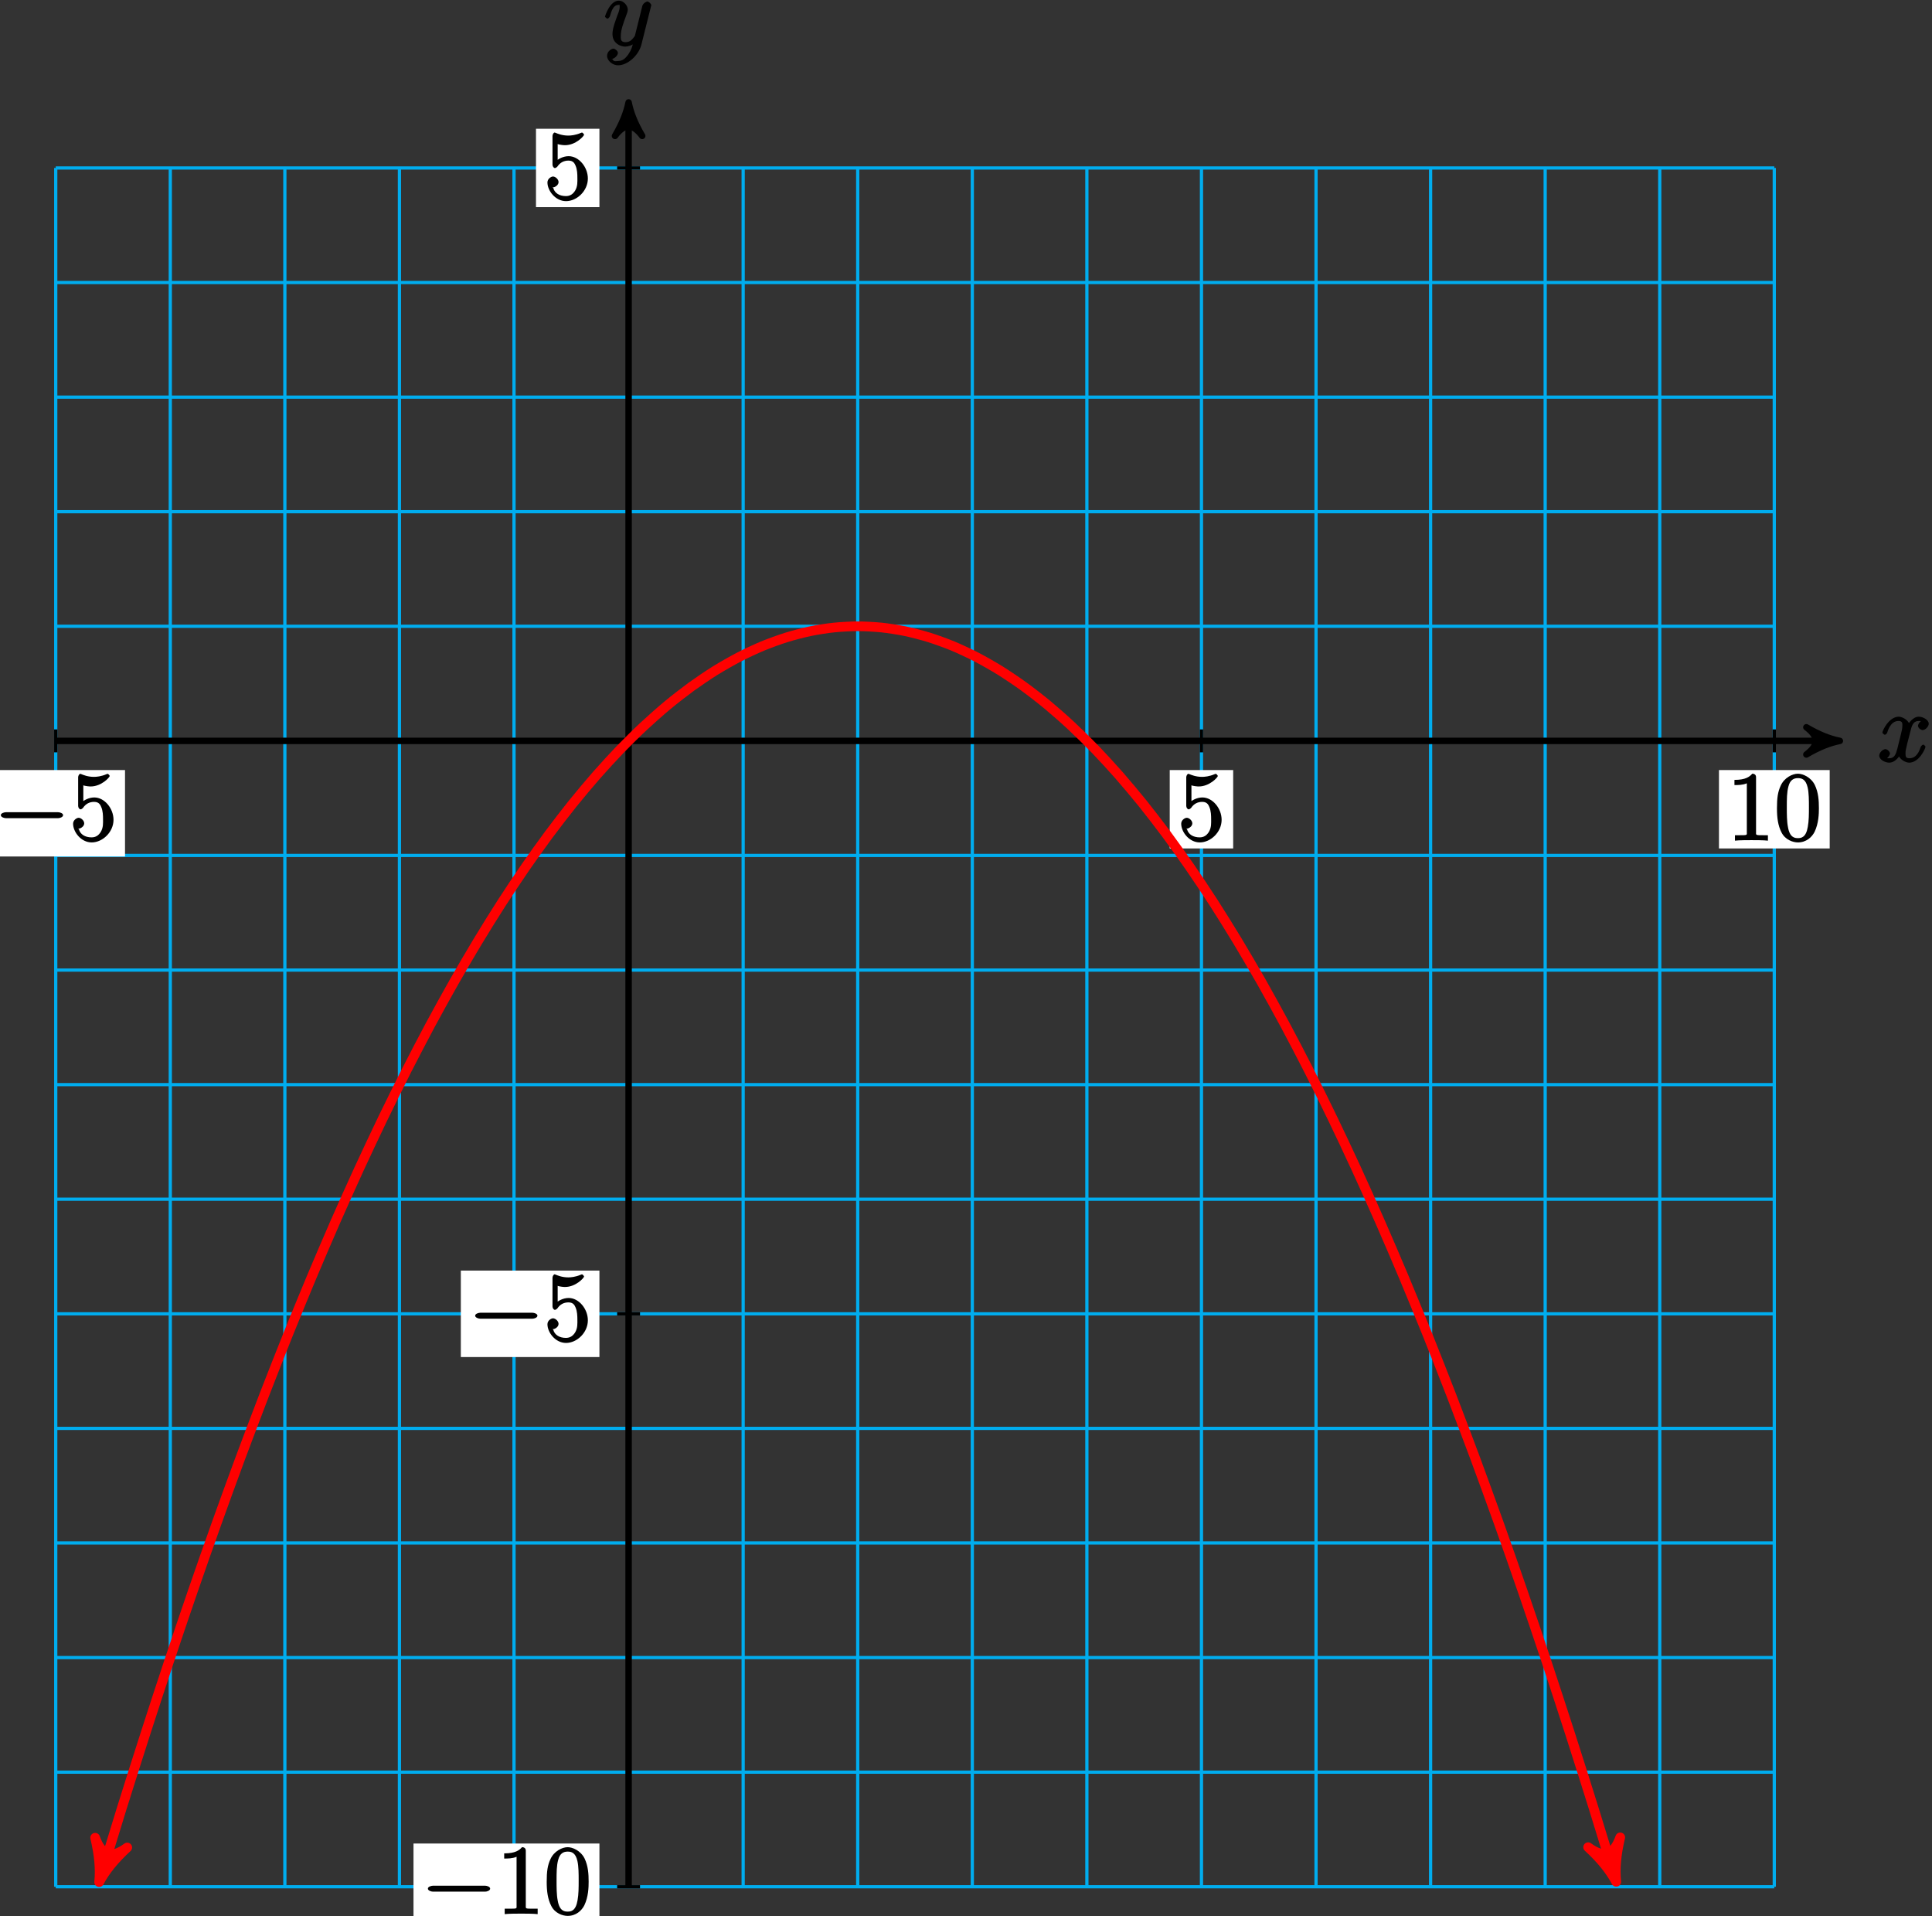 <?xml version="1.0" encoding="UTF-8"?>
<svg xmlns="http://www.w3.org/2000/svg" xmlns:xlink="http://www.w3.org/1999/xlink" width="239pt" height="237pt" viewBox="0 0 239 237" version="1.1">
<rect x="0" y="0" width="239" height="237" fill="#333333" stroke="none"/>
<defs>
<g>
<symbol overflow="visible" id="glyph0-0">
<path style="stroke:none;" d=""/>
</symbol>
<symbol overflow="visible" id="glyph0-1">
<path style="stroke:none;" d="M 5.672 -5.172 C 5.281 -5.109 4.969 -4.656 4.969 -4.438 C 4.969 -4.141 5.359 -3.906 5.531 -3.906 C 5.891 -3.906 6.297 -4.359 6.297 -4.688 C 6.297 -5.188 5.562 -5.562 5.062 -5.562 C 4.344 -5.562 3.766 -4.703 3.656 -4.469 L 3.984 -4.469 C 3.703 -5.359 2.812 -5.562 2.594 -5.562 C 1.375 -5.562 0.562 -3.844 0.562 -3.578 C 0.562 -3.531 0.781 -3.328 0.859 -3.328 C 0.953 -3.328 1.094 -3.438 1.156 -3.578 C 1.562 -4.922 2.219 -5.031 2.562 -5.031 C 3.094 -5.031 3.031 -4.672 3.031 -4.391 C 3.031 -4.125 2.969 -3.844 2.828 -3.281 L 2.422 -1.641 C 2.234 -0.922 2.062 -0.422 1.422 -0.422 C 1.359 -0.422 1.172 -0.375 0.922 -0.531 L 0.812 -0.281 C 1.25 -0.359 1.5 -0.859 1.5 -1 C 1.5 -1.25 1.156 -1.547 0.938 -1.547 C 0.641 -1.547 0.172 -1.141 0.172 -0.75 C 0.172 -0.25 0.891 0.125 1.406 0.125 C 1.984 0.125 2.5 -0.375 2.75 -0.859 L 2.469 -0.969 C 2.672 -0.266 3.438 0.125 3.875 0.125 C 5.094 0.125 5.891 -1.594 5.891 -1.859 C 5.891 -1.906 5.688 -2.109 5.625 -2.109 C 5.516 -2.109 5.328 -1.906 5.297 -1.812 C 4.969 -0.75 4.453 -0.422 3.906 -0.422 C 3.484 -0.422 3.422 -0.578 3.422 -1.062 C 3.422 -1.328 3.469 -1.516 3.656 -2.312 L 4.078 -3.938 C 4.25 -4.656 4.5 -5.031 5.062 -5.031 C 5.078 -5.031 5.297 -5.062 5.547 -4.906 Z M 5.672 -5.172 "/>
</symbol>
<symbol overflow="visible" id="glyph0-2">
<path style="stroke:none;" d="M 3.031 1.094 C 2.703 1.547 2.359 1.906 1.766 1.906 C 1.625 1.906 1.203 2.031 1.109 1.703 C 0.906 1.641 0.969 1.641 0.984 1.641 C 1.344 1.641 1.75 1.188 1.75 0.906 C 1.75 0.641 1.359 0.375 1.188 0.375 C 0.984 0.375 0.406 0.688 0.406 1.266 C 0.406 1.875 1.094 2.438 1.766 2.438 C 2.969 2.438 4.328 1.188 4.656 -0.125 L 5.828 -4.797 C 5.844 -4.859 5.875 -4.922 5.875 -5 C 5.875 -5.172 5.562 -5.453 5.391 -5.453 C 5.281 -5.453 4.859 -5.25 4.766 -4.891 L 3.891 -1.375 C 3.828 -1.156 3.875 -1.25 3.781 -1.109 C 3.531 -0.781 3.266 -0.422 2.688 -0.422 C 2.016 -0.422 2.109 -0.922 2.109 -1.25 C 2.109 -1.922 2.438 -2.844 2.766 -3.703 C 2.891 -4.047 2.969 -4.219 2.969 -4.453 C 2.969 -4.953 2.453 -5.562 1.859 -5.562 C 0.766 -5.562 0.156 -3.688 0.156 -3.578 C 0.156 -3.531 0.375 -3.328 0.453 -3.328 C 0.562 -3.328 0.734 -3.531 0.781 -3.688 C 1.062 -4.703 1.359 -5.031 1.828 -5.031 C 1.938 -5.031 1.969 -5.172 1.969 -4.781 C 1.969 -4.469 1.844 -4.125 1.656 -3.672 C 1.078 -2.109 1.078 -1.703 1.078 -1.422 C 1.078 -0.281 2.062 0.125 2.656 0.125 C 3 0.125 3.531 -0.031 3.844 -0.344 L 3.688 -0.516 C 3.516 0.141 3.438 0.5 3.031 1.094 Z M 3.031 1.094 "/>
</symbol>
<symbol overflow="visible" id="glyph1-0">
<path style="stroke:none;" d=""/>
</symbol>
<symbol overflow="visible" id="glyph1-1">
<path style="stroke:none;" d="M 3.594 -7.812 C 3.594 -8.078 3.438 -8.25 3.125 -8.25 C 2.797 -7.875 2.312 -7.484 0.922 -7.484 L 0.922 -6.844 C 1.359 -6.844 1.953 -6.844 2.453 -7.062 L 2.453 -1.062 C 2.453 -0.641 2.578 -0.641 1.531 -0.641 L 0.984 -0.641 L 0.984 0.031 C 1.484 -0.031 2.641 -0.031 3.031 -0.031 C 3.438 -0.031 4.578 -0.031 5.062 0.031 L 5.062 -0.641 L 4.531 -0.641 C 3.484 -0.641 3.594 -0.641 3.594 -1.062 Z M 3.594 -7.812 "/>
</symbol>
<symbol overflow="visible" id="glyph1-2">
<path style="stroke:none;" d="M 5.516 -3.969 C 5.516 -4.953 5.453 -5.922 5.016 -6.844 C 4.531 -7.828 3.516 -8.25 2.922 -8.25 C 2.234 -8.25 1.219 -7.75 0.781 -6.75 C 0.438 -6 0.328 -5.266 0.328 -3.969 C 0.328 -2.812 0.453 -1.828 0.891 -0.984 C 1.344 -0.078 2.297 0.25 2.922 0.25 C 3.953 0.25 4.656 -0.406 4.984 -1.062 C 5.484 -2.109 5.516 -3.281 5.516 -3.969 Z M 2.922 -0.281 C 2.531 -0.281 1.906 -0.344 1.688 -1.656 C 1.547 -2.359 1.547 -3.281 1.547 -4.109 C 1.547 -5.094 1.547 -5.969 1.75 -6.688 C 1.953 -7.484 2.406 -7.703 2.922 -7.703 C 3.375 -7.703 3.891 -7.578 4.125 -6.547 C 4.281 -5.875 4.281 -4.922 4.281 -4.109 C 4.281 -3.312 4.281 -2.406 4.141 -1.672 C 3.922 -0.359 3.328 -0.281 2.922 -0.281 Z M 2.922 -0.281 "/>
</symbol>
<symbol overflow="visible" id="glyph1-3">
<path style="stroke:none;" d="M 1.531 -6.844 C 2.047 -6.688 2.469 -6.672 2.594 -6.672 C 3.938 -6.672 4.953 -7.812 4.953 -7.969 C 4.953 -8.016 4.781 -8.234 4.703 -8.234 C 4.688 -8.234 4.656 -8.234 4.547 -8.188 C 3.891 -7.906 3.312 -7.859 3 -7.859 C 2.219 -7.859 1.656 -8.109 1.422 -8.203 C 1.344 -8.234 1.312 -8.234 1.297 -8.234 C 1.203 -8.234 1.047 -8.016 1.047 -7.812 L 1.047 -4.266 C 1.047 -4.047 1.203 -3.844 1.344 -3.844 C 1.406 -3.844 1.531 -3.891 1.656 -4.031 C 1.984 -4.516 2.438 -4.766 3.031 -4.766 C 3.672 -4.766 3.812 -4.328 3.906 -4.125 C 4.109 -3.656 4.125 -3.078 4.125 -2.625 C 4.125 -2.156 4.172 -1.594 3.844 -1.047 C 3.578 -0.625 3.234 -0.375 2.703 -0.375 C 1.906 -0.375 1.297 -0.75 1.141 -1.391 C 0.984 -1.453 1.047 -1.453 1.109 -1.453 C 1.312 -1.453 1.797 -1.703 1.797 -2.109 C 1.797 -2.453 1.406 -2.797 1.109 -2.797 C 0.891 -2.797 0.422 -2.531 0.422 -2.062 C 0.422 -1.047 1.406 0.25 2.719 0.25 C 4.078 0.25 5.422 -1.031 5.422 -2.547 C 5.422 -3.969 4.297 -5.312 3.047 -5.312 C 2.359 -5.312 1.719 -4.953 1.406 -4.625 L 1.688 -4.516 L 1.688 -6.797 Z M 1.531 -6.844 "/>
</symbol>
<symbol overflow="visible" id="glyph2-0">
<path style="stroke:none;" d=""/>
</symbol>
<symbol overflow="visible" id="glyph2-1">
<path style="stroke:none;" d="M 7.875 -2.75 C 8.078 -2.75 8.484 -2.875 8.484 -3.125 C 8.484 -3.359 8.078 -3.484 7.875 -3.484 L 1.406 -3.484 C 1.203 -3.484 0.781 -3.359 0.781 -3.125 C 0.781 -2.875 1.203 -2.75 1.406 -2.75 Z M 7.875 -2.75 "/>
</symbol>
</g>
</defs>
<g id="surface1">
<path style="fill:none;stroke-width:0.399;stroke-linecap:butt;stroke-linejoin:miter;stroke:rgb(0%,67.839%,93.729%);stroke-opacity:1;stroke-miterlimit:10;" d="M -70.865 -141.735 L 141.732 -141.735 M -70.865 -127.559 L 141.732 -127.559 M -70.865 -113.387 L 141.732 -113.387 M -70.865 -99.215 L 141.732 -99.215 M -70.865 -85.04 L 141.732 -85.04 M -70.865 -70.868 L 141.732 -70.868 M -70.865 -56.692 L 141.732 -56.692 M -70.865 -42.52 L 141.732 -42.52 M -70.865 -28.348 L 141.732 -28.348 M -70.865 -14.172 L 141.732 -14.172 M -70.865 -0.001 L 141.732 -0.001 M -70.865 14.175 L 141.732 14.175 M -70.865 28.347 L 141.732 28.347 M -70.865 42.519 L 141.732 42.519 M -70.865 56.695 L 141.732 56.695 M -70.865 70.863 L 141.732 70.863 M -70.865 -141.735 L -70.865 70.867 M -56.694 -141.735 L -56.694 70.867 M -42.522 -141.735 L -42.522 70.867 M -28.346 -141.735 L -28.346 70.867 M -14.174 -141.735 L -14.174 70.867 M 0.002 -141.735 L 0.002 70.867 M 14.174 -141.735 L 14.174 70.867 M 28.345 -141.735 L 28.345 70.867 M 42.521 -141.735 L 42.521 70.867 M 56.693 -141.735 L 56.693 70.867 M 70.869 -141.735 L 70.869 70.867 M 85.041 -141.735 L 85.041 70.867 M 99.213 -141.735 L 99.213 70.867 M 113.388 -141.735 L 113.388 70.867 M 127.56 -141.735 L 127.56 70.867 M 141.728 -141.735 L 141.728 70.867 " transform="matrix(1,0,0,-1,77.76,91.64)"/>
<path style="fill:none;stroke-width:0.797;stroke-linecap:butt;stroke-linejoin:miter;stroke:rgb(0%,0%,0%);stroke-opacity:1;stroke-miterlimit:10;" d="M -70.865 -0.001 L 148.803 -0.001 " transform="matrix(1,0,0,-1,77.76,91.64)"/>
<path style="fill-rule:nonzero;fill:rgb(0%,0%,0%);fill-opacity:1;stroke-width:0.797;stroke-linecap:butt;stroke-linejoin:round;stroke:rgb(0%,0%,0%);stroke-opacity:1;stroke-miterlimit:10;" d="M 1.038 -0.001 C -0.259 0.257 -1.556 0.777 -3.107 1.683 C -1.556 0.519 -1.556 -0.516 -3.107 -1.684 C -1.556 -0.778 -0.259 -0.258 1.038 -0.001 Z M 1.038 -0.001 " transform="matrix(1,0,0,-1,226.564,91.64)"/>
<g style="fill:rgb(0%,0%,0%);fill-opacity:1;">
  <use xlink:href="#glyph0-1" x="232.3" y="94.21"/>
</g>
<path style="fill:none;stroke-width:0.797;stroke-linecap:butt;stroke-linejoin:miter;stroke:rgb(0%,0%,0%);stroke-opacity:1;stroke-miterlimit:10;" d="M 0.002 -141.735 L 0.002 77.937 " transform="matrix(1,0,0,-1,77.76,91.64)"/>
<path style="fill-rule:nonzero;fill:rgb(0%,0%,0%);fill-opacity:1;stroke-width:0.797;stroke-linecap:butt;stroke-linejoin:round;stroke:rgb(0%,0%,0%);stroke-opacity:1;stroke-miterlimit:10;" d="M 1.036 -0.002 C -0.257 0.26 -1.554 0.776 -3.109 1.682 C -1.554 0.518 -1.554 -0.517 -3.109 -1.685 C -1.554 -0.775 -0.257 -0.26 1.036 -0.002 Z M 1.036 -0.002 " transform="matrix(0,-1,-1,0,77.76,13.703)"/>
<g style="fill:rgb(0%,0%,0%);fill-opacity:1;">
  <use xlink:href="#glyph0-2" x="74.69" y="5.64"/>
</g>
<path style="fill:none;stroke-width:0.399;stroke-linecap:butt;stroke-linejoin:miter;stroke:rgb(0%,0%,0%);stroke-opacity:1;stroke-miterlimit:10;" d="M 141.732 1.417 L 141.732 -1.419 " transform="matrix(1,0,0,-1,77.76,91.64)"/>
<path style=" stroke:none;fill-rule:nonzero;fill:rgb(100%,100%,100%);fill-opacity:1;" d="M 212.645 104.945 L 226.344 104.945 L 226.344 95.25 L 212.645 95.25 Z M 212.645 104.945 "/>
<g style="fill:rgb(0%,0%,0%);fill-opacity:1;">
  <use xlink:href="#glyph1-1" x="213.64" y="103.95"/>
  <use xlink:href="#glyph1-2" x="219.493" y="103.95"/>
</g>
<path style="fill:none;stroke-width:0.399;stroke-linecap:butt;stroke-linejoin:miter;stroke:rgb(0%,0%,0%);stroke-opacity:1;stroke-miterlimit:10;" d="M -70.865 1.417 L -70.865 -1.419 " transform="matrix(1,0,0,-1,77.76,91.64)"/>
<path style=" stroke:none;fill-rule:nonzero;fill:rgb(100%,100%,100%);fill-opacity:1;" d="M -1.68 105.941 L 15.465 105.941 L 15.465 95.25 L -1.68 95.25 Z M -1.68 105.941 "/>
<g style="fill:rgb(0%,0%,0%);fill-opacity:1;">
  <use xlink:href="#glyph2-1" x="-0.68" y="103.95"/>
</g>
<g style="fill:rgb(0%,0%,0%);fill-opacity:1;">
  <use xlink:href="#glyph1-3" x="8.62" y="103.95"/>
</g>
<path style="fill:none;stroke-width:0.399;stroke-linecap:butt;stroke-linejoin:miter;stroke:rgb(0%,0%,0%);stroke-opacity:1;stroke-miterlimit:10;" d="M 70.869 1.417 L 70.869 -1.419 " transform="matrix(1,0,0,-1,77.76,91.64)"/>
<path style=" stroke:none;fill-rule:nonzero;fill:rgb(100%,100%,100%);fill-opacity:1;" d="M 144.703 104.945 L 152.551 104.945 L 152.551 95.25 L 144.703 95.25 Z M 144.703 104.945 "/>
<g style="fill:rgb(0%,0%,0%);fill-opacity:1;">
  <use xlink:href="#glyph1-3" x="145.7" y="103.95"/>
</g>
<path style="fill:none;stroke-width:0.399;stroke-linecap:butt;stroke-linejoin:miter;stroke:rgb(0%,0%,0%);stroke-opacity:1;stroke-miterlimit:10;" d="M 1.416 -70.868 L -1.416 -70.868 " transform="matrix(1,0,0,-1,77.76,91.64)"/>
<path style=" stroke:none;fill-rule:nonzero;fill:rgb(100%,100%,100%);fill-opacity:1;" d="M 57.008 167.855 L 74.152 167.855 L 74.152 157.16 L 57.008 157.16 Z M 57.008 167.855 "/>
<g style="fill:rgb(0%,0%,0%);fill-opacity:1;">
  <use xlink:href="#glyph2-1" x="58" y="165.86"/>
</g>
<g style="fill:rgb(0%,0%,0%);fill-opacity:1;">
  <use xlink:href="#glyph1-3" x="67.3" y="165.86"/>
</g>
<path style="fill:none;stroke-width:0.399;stroke-linecap:butt;stroke-linejoin:miter;stroke:rgb(0%,0%,0%);stroke-opacity:1;stroke-miterlimit:10;" d="M 1.416 70.867 L -1.416 70.867 " transform="matrix(1,0,0,-1,77.76,91.64)"/>
<path style=" stroke:none;fill-rule:nonzero;fill:rgb(100%,100%,100%);fill-opacity:1;" d="M 66.305 25.621 L 74.152 25.621 L 74.152 15.926 L 66.305 15.926 Z M 66.305 25.621 "/>
<g style="fill:rgb(0%,0%,0%);fill-opacity:1;">
  <use xlink:href="#glyph1-3" x="67.3" y="24.63"/>
</g>
<path style="fill:none;stroke-width:0.399;stroke-linecap:butt;stroke-linejoin:miter;stroke:rgb(0%,0%,0%);stroke-opacity:1;stroke-miterlimit:10;" d="M 1.416 -141.735 L -1.416 -141.735 " transform="matrix(1,0,0,-1,77.76,91.64)"/>
<path style=" stroke:none;fill-rule:nonzero;fill:rgb(100%,100%,100%);fill-opacity:1;" d="M 51.152 238.723 L 74.152 238.723 L 74.152 228.027 L 51.152 228.027 Z M 51.152 238.723 "/>
<g style="fill:rgb(0%,0%,0%);fill-opacity:1;">
  <use xlink:href="#glyph2-1" x="52.15" y="236.73"/>
</g>
<g style="fill:rgb(0%,0%,0%);fill-opacity:1;">
  <use xlink:href="#glyph1-1" x="61.45" y="236.73"/>
  <use xlink:href="#glyph1-2" x="67.303" y="236.73"/>
</g>
<path style="fill:none;stroke-width:1.196;stroke-linecap:butt;stroke-linejoin:miter;stroke:rgb(100%,0%,0%);stroke-opacity:1;stroke-miterlimit:10;" d="M -65.123 -139.938 C -63.545 -134.762 -63.545 -134.762 -62.733 -132.141 C -61.916 -129.524 -60.608 -125.391 -59.791 -122.856 C -58.979 -120.321 -57.67 -116.325 -56.854 -113.872 C -56.041 -111.422 -54.733 -107.559 -53.916 -105.196 C -53.104 -102.829 -51.795 -99.102 -50.979 -96.821 C -50.166 -94.54 -48.858 -90.95 -48.041 -88.751 C -47.225 -86.555 -45.92 -83.102 -45.104 -80.989 C -44.287 -78.876 -42.983 -75.555 -42.166 -73.528 C -41.35 -71.501 -40.045 -68.317 -39.229 -66.372 C -38.412 -64.43 -37.108 -61.38 -36.291 -59.52 C -35.475 -57.661 -34.17 -54.751 -33.354 -52.973 C -32.537 -51.2 -31.229 -48.422 -30.416 -46.731 C -29.6 -45.044 -28.291 -42.399 -27.479 -40.794 C -26.662 -39.188 -25.354 -36.684 -24.541 -35.161 C -23.725 -33.641 -22.416 -31.27 -21.6 -29.833 C -20.787 -28.395 -19.479 -26.161 -18.662 -24.809 C -17.85 -23.458 -16.541 -21.356 -15.725 -20.087 C -14.912 -18.821 -13.604 -16.856 -12.787 -15.672 C -11.975 -14.489 -10.666 -12.661 -9.85 -11.563 C -9.033 -10.465 -7.729 -8.77 -6.912 -7.755 C -6.096 -6.743 -4.791 -5.184 -3.975 -4.255 C -3.158 -3.325 -1.854 -1.903 -1.037 -1.055 C -0.221 -0.212 1.084 1.077 1.9 1.835 C 2.717 2.597 4.021 3.749 4.838 4.425 C 5.654 5.101 6.963 6.117 7.775 6.71 C 8.592 7.3 9.9 8.183 10.713 8.691 C 11.529 9.195 12.838 9.941 13.65 10.363 C 14.467 10.788 15.775 11.398 16.588 11.734 C 17.404 12.074 18.713 12.546 19.529 12.8 C 20.342 13.054 21.65 13.394 22.467 13.562 C 23.279 13.734 24.588 13.937 25.404 14.019 C 26.217 14.105 27.525 14.175 28.342 14.175 C 29.154 14.175 30.463 14.105 31.279 14.023 C 32.095 13.937 33.4 13.734 34.217 13.566 C 35.033 13.398 36.338 13.058 37.154 12.804 C 37.97 12.55 39.275 12.078 40.092 11.742 C 40.908 11.402 42.213 10.792 43.029 10.37 C 43.845 9.949 45.154 9.203 45.967 8.699 C 46.783 8.191 48.092 7.308 48.904 6.718 C 49.72 6.128 51.029 5.113 51.842 4.437 C 52.658 3.761 53.967 2.609 54.779 1.847 C 55.595 1.089 56.904 -0.2 57.72 -1.044 C 58.533 -1.887 59.842 -3.309 60.658 -4.239 C 61.47 -5.169 62.779 -6.727 63.595 -7.739 C 64.408 -8.755 65.717 -10.446 66.533 -11.547 C 67.345 -12.645 68.654 -14.473 69.47 -15.657 C 70.287 -16.837 71.592 -18.801 72.408 -20.071 C 73.224 -21.337 74.529 -23.438 75.345 -24.79 C 76.162 -26.141 77.467 -28.376 78.283 -29.809 C 79.099 -31.247 80.404 -33.618 81.22 -35.137 C 82.037 -36.661 83.345 -39.165 84.158 -40.77 C 84.974 -42.376 86.283 -45.016 87.095 -46.708 C 87.912 -48.395 89.22 -51.172 90.033 -52.95 C 90.849 -54.723 92.158 -57.633 92.97 -59.493 C 93.787 -61.352 95.095 -64.399 95.912 -66.344 C 96.724 -68.286 98.033 -71.469 98.849 -73.497 C 99.662 -75.524 100.97 -78.844 101.787 -80.958 C 102.599 -83.067 103.908 -86.524 104.724 -88.719 C 105.537 -90.915 106.845 -94.508 107.662 -96.786 C 108.478 -99.067 109.783 -102.794 110.599 -105.161 C 111.416 -107.524 112.72 -111.387 113.537 -113.837 C 114.353 -116.286 115.658 -120.282 116.474 -122.817 C 117.291 -125.352 118.595 -129.485 119.412 -132.102 C 120.228 -134.723 122.349 -141.692 121.802 -139.899 " transform="matrix(1,0,0,-1,77.76,91.64)"/>
<path style="fill-rule:nonzero;fill:rgb(100%,0%,0%);fill-opacity:1;stroke-width:1.196;stroke-linecap:butt;stroke-linejoin:round;stroke:rgb(100%,0%,0%);stroke-opacity:1;stroke-miterlimit:10;" d="M 1.275 0 C -0.318 0.318 -1.911 0.955 -3.826 2.073 C -1.912 0.637 -1.912 -0.636 -3.824 -2.07 C -1.912 -0.958 -0.32 -0.318 1.275 0 Z M 1.275 0 " transform="matrix(-0.292,0.958,0.958,0.292,12.637,231.579)"/>
<path style="fill-rule:nonzero;fill:rgb(100%,0%,0%);fill-opacity:1;stroke-width:1.196;stroke-linecap:butt;stroke-linejoin:round;stroke:rgb(100%,0%,0%);stroke-opacity:1;stroke-miterlimit:10;" d="M 1.277 0.001 C -0.319 0.32 -1.912 0.956 -3.827 2.073 C -1.914 0.638 -1.912 -0.639 -3.824 -2.071 C -1.915 -0.956 -0.318 -0.321 1.277 0.001 Z M 1.277 0.001 " transform="matrix(0.292,0.958,0.958,-0.292,199.564,231.539)"/>
</g>
</svg>
